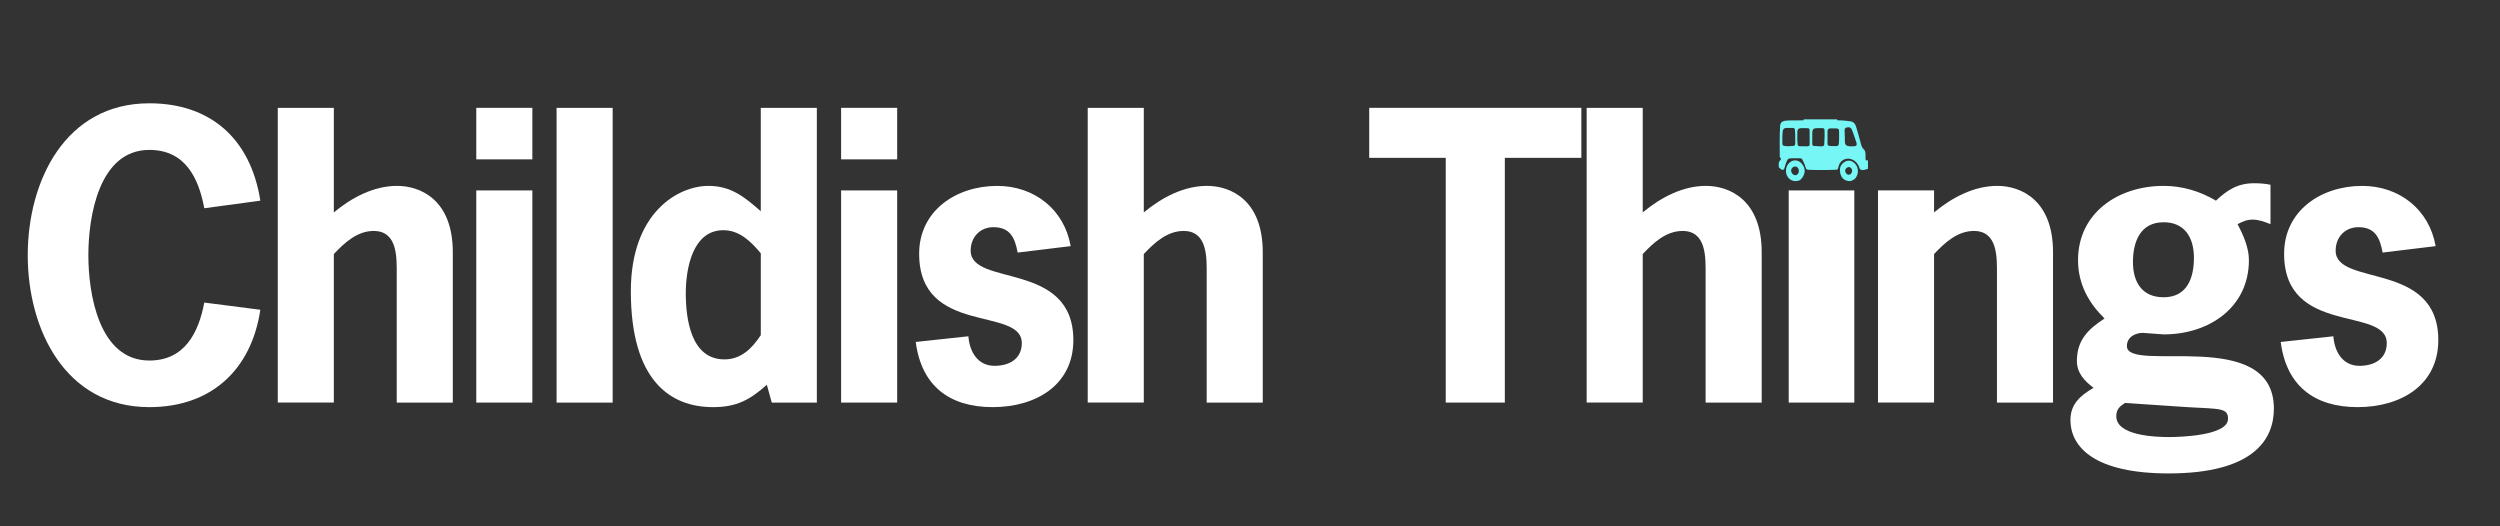<?xml version="1.0" encoding="UTF-8"?>
<svg id="Top" xmlns="http://www.w3.org/2000/svg" viewBox="0 0 1833.81 386.11">
  <rect x="0" y="0" width="1833.81" height="386.11" fill="#333333" stroke="none"/>
  <defs>
    <style>
      .cls-1 {
        fill: #fff;
      }

      .cls-2 {
        fill: #76f6f5;
      }
    </style>
  </defs>
  <g id="Childish_Things">
    <g>
      <path class="cls-1" d="M190.97,227.22c-6.67,44.46-36.4,71.42-81.42,71.42-61.69,0-89.2-56.97-89.2-111.43s27.51-111.44,89.2-111.44c44.46,0,74.19,25.57,81.42,71.42l-41.13,5.56c-4.17-22.51-14.17-42.79-40.29-42.79-37.24,0-44.74,49.46-44.74,77.25s7.5,77.25,44.74,77.25c25.84,0,36.12-20.29,40.29-42.52l41.13,5.28Z"/>
      <path class="cls-1" d="M244.88,155.8c13.06-10.84,29.18-19.45,46.41-19.45s40.85,10.28,40.85,48.63v110.32h-41.13v-93.65c0-12.5.83-32.24-16.95-32.24-11.95,0-21.4,8.61-29.18,16.95v108.93h-41.13V79.1h41.13v76.7Z"/>
      <path class="cls-1" d="M390.49,116.89h-41.13v-37.79h41.13v37.79ZM390.49,295.3h-41.13v-155.62h41.13v155.62Z"/>
      <path class="cls-1" d="M449.4,295.3h-41.13V79.1h41.13v216.2Z"/>
      <path class="cls-1" d="M562.5,282.24c-12.5,11.12-22.23,16.4-39.46,16.4-31.4,0-60.3-19.45-60.3-85.04,0-57.52,34.46-77.25,56.96-77.25,16.67,0,26.68,8.34,38.35,18.62v-75.87h41.13v216.2h-33.07l-3.61-13.06ZM530.55,168.86c-22.79,0-27.51,28.9-27.51,46.13,0,18.62,3.61,48.63,28.34,48.63,12.23,0,20.29-8.06,26.68-17.79v-60.03c-7.23-8.61-15.56-16.95-27.51-16.95Z"/>
      <path class="cls-1" d="M658.1,116.89h-41.13v-37.79h41.13v37.79ZM658.1,295.3h-41.13v-155.62h41.13v155.62Z"/>
      <path class="cls-1" d="M746.46,185.26c-1.95-10.84-5.56-18.62-17.78-18.62-9.73,0-16.67,7.23-16.67,17.23,0,26.68,75.31,7.23,75.31,65.58,0,33.07-27.51,49.19-59.19,49.19s-52.24-15.56-56.41-47.8l38.62-4.17c.83,11.12,6.67,21.68,19.17,21.68,10.28,0,20.01-4.72,20.01-16.67,0-27.23-75.3-5-75.3-65.58,0-31.4,26.95-49.74,57.24-49.74,27.23,0,49.18,17.23,53.91,44.18l-38.9,4.72Z"/>
      <path class="cls-1" d="M839,155.8c13.06-10.84,29.18-19.45,46.41-19.45s40.85,10.28,40.85,48.63v110.32h-41.13v-93.65c0-12.5.83-32.24-16.95-32.24-11.95,0-21.4,8.61-29.18,16.95v108.93h-41.13V79.1h41.13v76.7Z"/>
      <path class="cls-1" d="M1159.96,115.78h-56.13v179.52h-43.35V115.78h-56.13v-36.68h155.61v36.68Z"/>
      <path class="cls-1" d="M1204.98,155.8c13.06-10.84,29.18-19.45,46.41-19.45s40.85,10.28,40.85,48.63v110.32h-41.13v-93.65c0-12.5.83-32.24-16.95-32.24-11.95,0-21.4,8.61-29.18,16.95v108.93h-41.13V79.1h41.13v76.7Z"/>
      <path class="cls-1" d="M1360.18,295.3h-48.12v-155.62h48.12v155.62Z"/>
      <path class="cls-1" d="M1418.68,155.8c13.06-10.84,29.18-19.45,46.41-19.45s40.85,10.28,40.85,48.63v110.32h-41.13v-93.65c0-12.5.83-32.24-16.95-32.24-11.95,0-21.4,8.61-29.18,16.95v108.93h-41.13v-155.62h41.13v16.12Z"/>
      <path class="cls-1" d="M1571.8,244.17c-4.72,0-11.67,2.5-11.67,9.73,0,20.29,107.82-15.01,107.82,45.85,0,23.06-15.56,47.52-77.25,47.52-53.63,0-71.97-18.9-71.97-39.18,0-11.95,7.5-18.06,16.95-23.62-6.67-5-12.23-10.84-12.23-19.73,0-15.28,8.34-23.34,20.29-31.12-11.39-11.12-19.45-25.01-19.45-42.8,0-34.46,29.18-54.47,62.8-54.47,13.62,0,26.68,3.89,38.35,10.84,8.34-7.78,15.84-12.78,28.07-12.78,3.89,0,8.06.28,11.95,1.11v28.9c-4.17-1.67-8.61-3.33-13.06-3.33s-7.22,1.39-11.11,3.33c4.45,8.34,8.34,17.51,8.34,26.4,0,34.46-28.9,54.47-62.52,54.47l-15.28-1.11ZM1558.73,295.58c-3.89,2.5-6.39,4.72-6.39,9.73,0,14.45,29.18,15.28,38.9,15.28,6.95,0,43.07-.83,43.07-13.34,0-8.06-5.56-7.23-30.01-8.62l-45.57-3.06ZM1587.08,218.05c17.23,0,22.23-14.17,22.23-28.9s-6.67-26.12-22.23-26.12c-17.23,0-22.51,14.45-22.51,29.18s6.67,25.84,22.51,25.84Z"/>
      <path class="cls-1" d="M1747.7,185.26c-1.95-10.84-5.56-18.62-17.78-18.62-9.73,0-16.67,7.23-16.67,17.23,0,26.68,75.3,7.23,75.3,65.58,0,33.07-27.51,49.19-59.19,49.19s-52.24-15.56-56.41-47.8l38.62-4.17c.83,11.12,6.67,21.68,19.17,21.68,10.28,0,20.01-4.72,20.01-16.67,0-27.23-75.3-5-75.3-65.58,0-31.4,26.95-49.74,57.24-49.74,27.23,0,49.18,17.23,53.91,44.18l-38.9,4.72Z"/>
    </g>
    <g>
      <path class="cls-2" d="M1323.13,87.55h24.38c.06.85.71.74,1.24.73,2.75-.06,5.46.33,8.18.63,2.64.3,3.89,1.81,4.56,4.02,1.24,4.13,2.4,8.29,3.51,12.46.43,1.6.91,3.11,2.22,4.24.59.51.84,1.22,1,1.98.32,1.5.15,3.01.18,4.51.04,1.5.25,1.69,1.8,1.49v6.2c-1.29.44-2.54.94-3.97.92-1.26-.02-1.99-.41-2.34-1.68-.49-1.75-1.48-3.24-2.83-4.48-4-3.68-9.92-2.68-12.01,2.21-.38.89-.45,1.85-.81,2.73-.26.63-.62.97-1.32.98-1.75.04-3.49.19-5.24.18-5.09-.03-10.19.16-15.28-.16-1-.06-1.51-.41-1.79-1.36-.62-2.1-1.49-4.1-2.5-6.05-.37-.72-.9-1.02-1.72-1.01-2.19.04-4.38.03-6.57.03-1.88,0-2.44.41-3.22,2.18-.65,1.46-1.07,2.99-1.51,4.51-.24.83-.46,1.76-1.57,1.84-.6.04-2.72-1.67-2.74-2.22-.06-1.76-.38-3.6,1.18-5,.57-.51.66-1.07.02-1.61-.4-.34-.49-.78-.49-1.28,0-7.31-.18-14.62.24-21.92.14-2.53,1.28-3.61,3.46-4.01,1.67-.3,3.4-.25,5.11-.29,2.59-.05,5.18-.03,7.76-.05.5,0,1.12.12,1.05-.73ZM1316.84,101.3c0-1.98.01-3.97-.2-5.94-.11-1-.53-1.54-1.56-1.54-1.59,0-3.19-.03-4.78.02-1.61.05-2.48.93-2.65,2.49-.33,2.97-.24,5.95-.24,8.92,0,1.09.48,1.64,1.6,1.82,2.07.34,4.12.1,6.18-.01,1.19-.06,1.64-.63,1.66-1.71.02-1.35,0-2.7,0-4.05ZM1327.42,100.69h-.01c0-1.63.01-3.25,0-4.88-.01-1.38-.41-1.79-1.76-1.8-1.51-.01-3.02-.02-4.53,0-1.77.02-2.74.96-2.73,2.73.03,2.97-.14,5.94.18,8.91.13,1.18.54,1.65,1.7,1.61,2.25-.08,3.64.11,5.46.07,1.22-.03,1.67-.44,1.69-1.64.02-1.66,0-3.33,0-5ZM1329.36,101.14s-.01,0-.02,0c0,1.47,0,2.94,0,4.41,0,.83.38,1.48,1.21,1.5,2.02.05,4.04.38,6.07.25.89-.06,1.44-.51,1.51-1.38.3-3.48.31-6.97.22-10.46-.02-.97-.58-1.5-1.64-1.47-1.51.04-3.02,0-4.53.03-1.78.04-2.78,1.04-2.82,2.84-.03,1.43,0,2.86,0,4.29ZM1340.51,100.7h.01c0,1.47.04,2.94-.01,4.41-.04,1.02.34,1.73,1.37,1.88,1.91.27,3.42.13,5.36.16.98.02,1.45-.81,1.57-1.81.34-3.05.16-6.11.2-9.16.02-1.37-.66-1.99-2.07-2-1.43,0-2.87,0-4.3,0-1.43,0-2.09.65-2.12,2.12-.03,1.47,0,2.94,0,4.41ZM1358.26,107.35s0-.03,0-.05c.6,0,1.19.02,1.79,0,1.6-.06,2.25-1.05,1.73-2.56-.41-1.2-.79-2.41-1.2-3.6-.7-2.02-1.36-4.06-2.17-6.03-.65-1.58-1.86-2.06-3.62-1.65-1.35.31-1.87.95-1.72,2.78.21,2.65.13,5.3.21,7.96.06,1.78.86,2.69,2.61,3,.78.14,1.58.11,2.37.16Z"/>
      <path class="cls-2" d="M1316.83,132.84c-3.39,0-6.42-2.93-6.73-6.52-.26-2.93.56-5.43,2.99-7.36,2.81-2.23,6.38-1.45,8.52,1.05,2.32,2.7,2.89,5.76,1.18,9.06-.82,1.59-2,3.15-3.65,3.51-1.42.31-1.62.17-2.31.27ZM1319.52,125.53c.01-1.96-1.11-3.35-2.73-3.38-1.53-.03-2.95,1.37-2.96,2.93-.02,1.73,1.53,3.45,3.1,3.45,1.38,0,2.59-1.4,2.6-3Z"/>
      <path class="cls-2" d="M1349.66,125c-.2-2.8,1.28-4.96,3.7-6.38,3.42-2.02,6.7.16,8.32,2.74,2.4,3.82.7,9.3-2.34,10.64-.66.29-1.5.84-2.39.86-4.22.09-7.3-3.09-7.29-7.86ZM1358.59,125.38c0-1.56-1.05-2.79-2.42-2.83-1.31-.04-2.67,1.3-2.69,2.65-.02,1.52,1.28,2.99,2.64,2.98,1.34,0,2.46-1.28,2.47-2.8Z"/>
    </g>
  </g>
</svg>